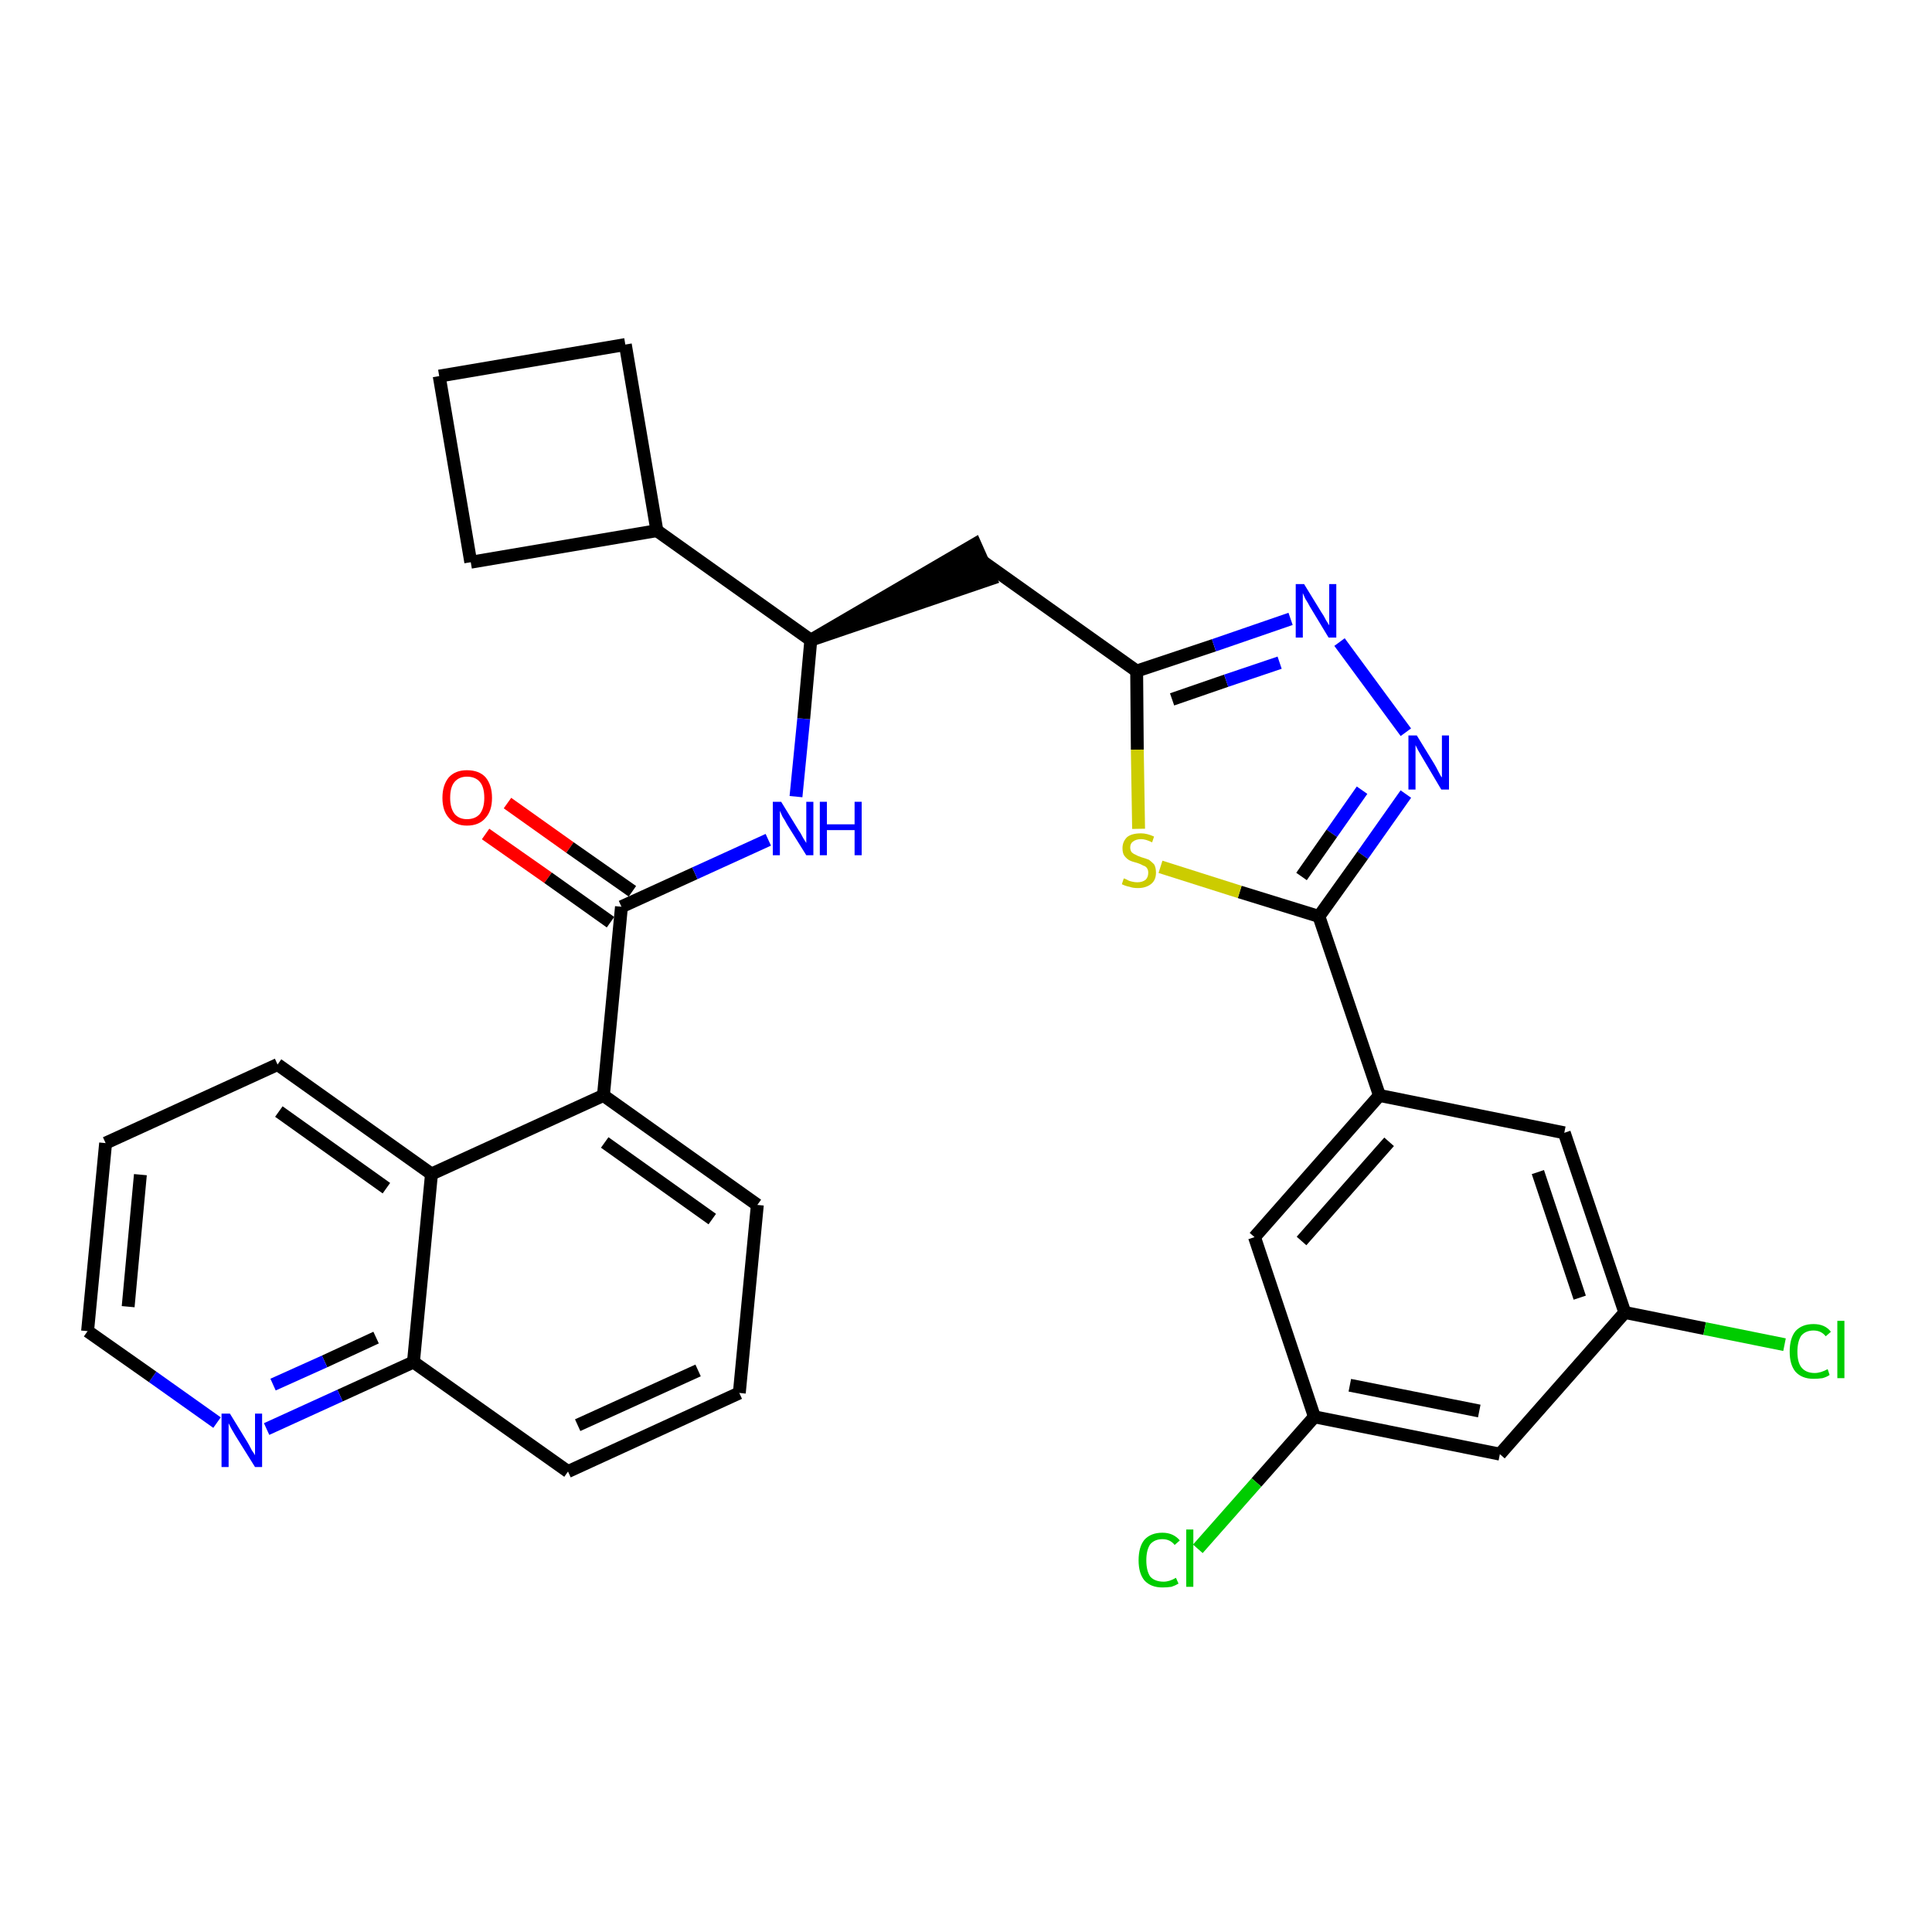 <?xml version='1.0' encoding='iso-8859-1'?>
<svg version='1.1' baseProfile='full'
              xmlns='http://www.w3.org/2000/svg'
                      xmlns:rdkit='http://www.rdkit.org/xml'
                      xmlns:xlink='http://www.w3.org/1999/xlink'
                  xml:space='preserve'
width='300px' height='300px' viewBox='0 0 300 300'>
<!-- END OF HEADER -->
<path class='bond-0 atom-0 atom-1' d='M 75.4,129.5 L 85.1,136.3' style='fill:none;fill-rule:evenodd;stroke:#FF0000;stroke-width:2.0px;stroke-linecap:butt;stroke-linejoin:miter;stroke-opacity:1' />
<path class='bond-0 atom-0 atom-1' d='M 85.1,136.3 L 94.8,143.2' style='fill:none;fill-rule:evenodd;stroke:#000000;stroke-width:2.0px;stroke-linecap:butt;stroke-linejoin:miter;stroke-opacity:1' />
<path class='bond-0 atom-0 atom-1' d='M 78.8,124.7 L 88.5,131.6' style='fill:none;fill-rule:evenodd;stroke:#FF0000;stroke-width:2.0px;stroke-linecap:butt;stroke-linejoin:miter;stroke-opacity:1' />
<path class='bond-0 atom-0 atom-1' d='M 88.5,131.6 L 98.2,138.4' style='fill:none;fill-rule:evenodd;stroke:#000000;stroke-width:2.0px;stroke-linecap:butt;stroke-linejoin:miter;stroke-opacity:1' />
<path class='bond-1 atom-1 atom-2' d='M 96.5,140.8 L 107.9,135.6' style='fill:none;fill-rule:evenodd;stroke:#000000;stroke-width:2.0px;stroke-linecap:butt;stroke-linejoin:miter;stroke-opacity:1' />
<path class='bond-1 atom-1 atom-2' d='M 107.9,135.6 L 119.3,130.4' style='fill:none;fill-rule:evenodd;stroke:#0000FF;stroke-width:2.0px;stroke-linecap:butt;stroke-linejoin:miter;stroke-opacity:1' />
<path class='bond-21 atom-1 atom-22' d='M 96.5,140.8 L 93.7,170.1' style='fill:none;fill-rule:evenodd;stroke:#000000;stroke-width:2.0px;stroke-linecap:butt;stroke-linejoin:miter;stroke-opacity:1' />
<path class='bond-2 atom-2 atom-3' d='M 123.6,123.7 L 124.8,111.6' style='fill:none;fill-rule:evenodd;stroke:#0000FF;stroke-width:2.0px;stroke-linecap:butt;stroke-linejoin:miter;stroke-opacity:1' />
<path class='bond-2 atom-2 atom-3' d='M 124.8,111.6 L 125.9,99.4' style='fill:none;fill-rule:evenodd;stroke:#000000;stroke-width:2.0px;stroke-linecap:butt;stroke-linejoin:miter;stroke-opacity:1' />
<path class='bond-3 atom-3 atom-4' d='M 125.9,99.4 L 153.8,89.9 L 151.4,84.5 Z' style='fill:#000000;fill-rule:evenodd;fill-opacity:1;stroke:#000000;stroke-width:2.0px;stroke-linecap:butt;stroke-linejoin:miter;stroke-opacity:1;' />
<path class='bond-17 atom-3 atom-18' d='M 125.9,99.4 L 102.0,82.4' style='fill:none;fill-rule:evenodd;stroke:#000000;stroke-width:2.0px;stroke-linecap:butt;stroke-linejoin:miter;stroke-opacity:1' />
<path class='bond-4 atom-4 atom-5' d='M 152.6,87.2 L 176.5,104.2' style='fill:none;fill-rule:evenodd;stroke:#000000;stroke-width:2.0px;stroke-linecap:butt;stroke-linejoin:miter;stroke-opacity:1' />
<path class='bond-5 atom-5 atom-6' d='M 176.5,104.2 L 188.5,100.2' style='fill:none;fill-rule:evenodd;stroke:#000000;stroke-width:2.0px;stroke-linecap:butt;stroke-linejoin:miter;stroke-opacity:1' />
<path class='bond-5 atom-5 atom-6' d='M 188.5,100.2 L 200.4,96.1' style='fill:none;fill-rule:evenodd;stroke:#0000FF;stroke-width:2.0px;stroke-linecap:butt;stroke-linejoin:miter;stroke-opacity:1' />
<path class='bond-5 atom-5 atom-6' d='M 182.0,108.6 L 190.4,105.7' style='fill:none;fill-rule:evenodd;stroke:#000000;stroke-width:2.0px;stroke-linecap:butt;stroke-linejoin:miter;stroke-opacity:1' />
<path class='bond-5 atom-5 atom-6' d='M 190.4,105.7 L 198.7,102.9' style='fill:none;fill-rule:evenodd;stroke:#0000FF;stroke-width:2.0px;stroke-linecap:butt;stroke-linejoin:miter;stroke-opacity:1' />
<path class='bond-31 atom-17 atom-5' d='M 176.8,128.7 L 176.6,116.4' style='fill:none;fill-rule:evenodd;stroke:#CCCC00;stroke-width:2.0px;stroke-linecap:butt;stroke-linejoin:miter;stroke-opacity:1' />
<path class='bond-31 atom-17 atom-5' d='M 176.6,116.4 L 176.5,104.2' style='fill:none;fill-rule:evenodd;stroke:#000000;stroke-width:2.0px;stroke-linecap:butt;stroke-linejoin:miter;stroke-opacity:1' />
<path class='bond-6 atom-6 atom-7' d='M 208.0,99.7 L 218.3,113.7' style='fill:none;fill-rule:evenodd;stroke:#0000FF;stroke-width:2.0px;stroke-linecap:butt;stroke-linejoin:miter;stroke-opacity:1' />
<path class='bond-7 atom-7 atom-8' d='M 218.3,123.3 L 211.6,132.8' style='fill:none;fill-rule:evenodd;stroke:#0000FF;stroke-width:2.0px;stroke-linecap:butt;stroke-linejoin:miter;stroke-opacity:1' />
<path class='bond-7 atom-7 atom-8' d='M 211.6,132.8 L 204.8,142.3' style='fill:none;fill-rule:evenodd;stroke:#000000;stroke-width:2.0px;stroke-linecap:butt;stroke-linejoin:miter;stroke-opacity:1' />
<path class='bond-7 atom-7 atom-8' d='M 211.5,122.7 L 206.8,129.4' style='fill:none;fill-rule:evenodd;stroke:#0000FF;stroke-width:2.0px;stroke-linecap:butt;stroke-linejoin:miter;stroke-opacity:1' />
<path class='bond-7 atom-7 atom-8' d='M 206.8,129.4 L 202.1,136.1' style='fill:none;fill-rule:evenodd;stroke:#000000;stroke-width:2.0px;stroke-linecap:butt;stroke-linejoin:miter;stroke-opacity:1' />
<path class='bond-8 atom-8 atom-9' d='M 204.8,142.3 L 214.2,170.1' style='fill:none;fill-rule:evenodd;stroke:#000000;stroke-width:2.0px;stroke-linecap:butt;stroke-linejoin:miter;stroke-opacity:1' />
<path class='bond-16 atom-8 atom-17' d='M 204.8,142.3 L 192.5,138.5' style='fill:none;fill-rule:evenodd;stroke:#000000;stroke-width:2.0px;stroke-linecap:butt;stroke-linejoin:miter;stroke-opacity:1' />
<path class='bond-16 atom-8 atom-17' d='M 192.5,138.5 L 180.2,134.6' style='fill:none;fill-rule:evenodd;stroke:#CCCC00;stroke-width:2.0px;stroke-linecap:butt;stroke-linejoin:miter;stroke-opacity:1' />
<path class='bond-9 atom-9 atom-10' d='M 214.2,170.1 L 194.8,192.1' style='fill:none;fill-rule:evenodd;stroke:#000000;stroke-width:2.0px;stroke-linecap:butt;stroke-linejoin:miter;stroke-opacity:1' />
<path class='bond-9 atom-9 atom-10' d='M 215.7,177.3 L 202.1,192.7' style='fill:none;fill-rule:evenodd;stroke:#000000;stroke-width:2.0px;stroke-linecap:butt;stroke-linejoin:miter;stroke-opacity:1' />
<path class='bond-34 atom-16 atom-9' d='M 242.9,175.9 L 214.2,170.1' style='fill:none;fill-rule:evenodd;stroke:#000000;stroke-width:2.0px;stroke-linecap:butt;stroke-linejoin:miter;stroke-opacity:1' />
<path class='bond-10 atom-10 atom-11' d='M 194.8,192.1 L 204.1,220.0' style='fill:none;fill-rule:evenodd;stroke:#000000;stroke-width:2.0px;stroke-linecap:butt;stroke-linejoin:miter;stroke-opacity:1' />
<path class='bond-11 atom-11 atom-12' d='M 204.1,220.0 L 195.1,230.2' style='fill:none;fill-rule:evenodd;stroke:#000000;stroke-width:2.0px;stroke-linecap:butt;stroke-linejoin:miter;stroke-opacity:1' />
<path class='bond-11 atom-11 atom-12' d='M 195.1,230.2 L 186.0,240.5' style='fill:none;fill-rule:evenodd;stroke:#00CC00;stroke-width:2.0px;stroke-linecap:butt;stroke-linejoin:miter;stroke-opacity:1' />
<path class='bond-12 atom-11 atom-13' d='M 204.1,220.0 L 232.9,225.8' style='fill:none;fill-rule:evenodd;stroke:#000000;stroke-width:2.0px;stroke-linecap:butt;stroke-linejoin:miter;stroke-opacity:1' />
<path class='bond-12 atom-11 atom-13' d='M 209.6,215.1 L 229.7,219.1' style='fill:none;fill-rule:evenodd;stroke:#000000;stroke-width:2.0px;stroke-linecap:butt;stroke-linejoin:miter;stroke-opacity:1' />
<path class='bond-13 atom-13 atom-14' d='M 232.9,225.8 L 252.3,203.8' style='fill:none;fill-rule:evenodd;stroke:#000000;stroke-width:2.0px;stroke-linecap:butt;stroke-linejoin:miter;stroke-opacity:1' />
<path class='bond-14 atom-14 atom-15' d='M 252.3,203.8 L 264.7,206.3' style='fill:none;fill-rule:evenodd;stroke:#000000;stroke-width:2.0px;stroke-linecap:butt;stroke-linejoin:miter;stroke-opacity:1' />
<path class='bond-14 atom-14 atom-15' d='M 264.7,206.3 L 277.1,208.8' style='fill:none;fill-rule:evenodd;stroke:#00CC00;stroke-width:2.0px;stroke-linecap:butt;stroke-linejoin:miter;stroke-opacity:1' />
<path class='bond-15 atom-14 atom-16' d='M 252.3,203.8 L 242.9,175.9' style='fill:none;fill-rule:evenodd;stroke:#000000;stroke-width:2.0px;stroke-linecap:butt;stroke-linejoin:miter;stroke-opacity:1' />
<path class='bond-15 atom-14 atom-16' d='M 245.3,201.5 L 238.8,182.0' style='fill:none;fill-rule:evenodd;stroke:#000000;stroke-width:2.0px;stroke-linecap:butt;stroke-linejoin:miter;stroke-opacity:1' />
<path class='bond-18 atom-18 atom-19' d='M 102.0,82.4 L 97.1,53.5' style='fill:none;fill-rule:evenodd;stroke:#000000;stroke-width:2.0px;stroke-linecap:butt;stroke-linejoin:miter;stroke-opacity:1' />
<path class='bond-32 atom-21 atom-18' d='M 73.1,87.3 L 102.0,82.4' style='fill:none;fill-rule:evenodd;stroke:#000000;stroke-width:2.0px;stroke-linecap:butt;stroke-linejoin:miter;stroke-opacity:1' />
<path class='bond-19 atom-19 atom-20' d='M 97.1,53.5 L 68.2,58.4' style='fill:none;fill-rule:evenodd;stroke:#000000;stroke-width:2.0px;stroke-linecap:butt;stroke-linejoin:miter;stroke-opacity:1' />
<path class='bond-20 atom-20 atom-21' d='M 68.2,58.4 L 73.1,87.3' style='fill:none;fill-rule:evenodd;stroke:#000000;stroke-width:2.0px;stroke-linecap:butt;stroke-linejoin:miter;stroke-opacity:1' />
<path class='bond-22 atom-22 atom-23' d='M 93.7,170.1 L 117.6,187.1' style='fill:none;fill-rule:evenodd;stroke:#000000;stroke-width:2.0px;stroke-linecap:butt;stroke-linejoin:miter;stroke-opacity:1' />
<path class='bond-22 atom-22 atom-23' d='M 93.9,177.4 L 110.6,189.3' style='fill:none;fill-rule:evenodd;stroke:#000000;stroke-width:2.0px;stroke-linecap:butt;stroke-linejoin:miter;stroke-opacity:1' />
<path class='bond-33 atom-31 atom-22' d='M 67.0,182.3 L 93.7,170.1' style='fill:none;fill-rule:evenodd;stroke:#000000;stroke-width:2.0px;stroke-linecap:butt;stroke-linejoin:miter;stroke-opacity:1' />
<path class='bond-23 atom-23 atom-24' d='M 117.6,187.1 L 114.8,216.3' style='fill:none;fill-rule:evenodd;stroke:#000000;stroke-width:2.0px;stroke-linecap:butt;stroke-linejoin:miter;stroke-opacity:1' />
<path class='bond-24 atom-24 atom-25' d='M 114.8,216.3 L 88.2,228.5' style='fill:none;fill-rule:evenodd;stroke:#000000;stroke-width:2.0px;stroke-linecap:butt;stroke-linejoin:miter;stroke-opacity:1' />
<path class='bond-24 atom-24 atom-25' d='M 108.4,212.8 L 89.7,221.3' style='fill:none;fill-rule:evenodd;stroke:#000000;stroke-width:2.0px;stroke-linecap:butt;stroke-linejoin:miter;stroke-opacity:1' />
<path class='bond-25 atom-25 atom-26' d='M 88.2,228.5 L 64.2,211.5' style='fill:none;fill-rule:evenodd;stroke:#000000;stroke-width:2.0px;stroke-linecap:butt;stroke-linejoin:miter;stroke-opacity:1' />
<path class='bond-26 atom-26 atom-27' d='M 64.2,211.5 L 52.8,216.7' style='fill:none;fill-rule:evenodd;stroke:#000000;stroke-width:2.0px;stroke-linecap:butt;stroke-linejoin:miter;stroke-opacity:1' />
<path class='bond-26 atom-26 atom-27' d='M 52.8,216.7 L 41.4,221.9' style='fill:none;fill-rule:evenodd;stroke:#0000FF;stroke-width:2.0px;stroke-linecap:butt;stroke-linejoin:miter;stroke-opacity:1' />
<path class='bond-26 atom-26 atom-27' d='M 58.4,207.7 L 50.4,211.4' style='fill:none;fill-rule:evenodd;stroke:#000000;stroke-width:2.0px;stroke-linecap:butt;stroke-linejoin:miter;stroke-opacity:1' />
<path class='bond-26 atom-26 atom-27' d='M 50.4,211.4 L 42.4,215.0' style='fill:none;fill-rule:evenodd;stroke:#0000FF;stroke-width:2.0px;stroke-linecap:butt;stroke-linejoin:miter;stroke-opacity:1' />
<path class='bond-35 atom-31 atom-26' d='M 67.0,182.3 L 64.2,211.5' style='fill:none;fill-rule:evenodd;stroke:#000000;stroke-width:2.0px;stroke-linecap:butt;stroke-linejoin:miter;stroke-opacity:1' />
<path class='bond-27 atom-27 atom-28' d='M 33.7,220.9 L 23.7,213.8' style='fill:none;fill-rule:evenodd;stroke:#0000FF;stroke-width:2.0px;stroke-linecap:butt;stroke-linejoin:miter;stroke-opacity:1' />
<path class='bond-27 atom-27 atom-28' d='M 23.7,213.8 L 13.6,206.7' style='fill:none;fill-rule:evenodd;stroke:#000000;stroke-width:2.0px;stroke-linecap:butt;stroke-linejoin:miter;stroke-opacity:1' />
<path class='bond-28 atom-28 atom-29' d='M 13.6,206.7 L 16.4,177.5' style='fill:none;fill-rule:evenodd;stroke:#000000;stroke-width:2.0px;stroke-linecap:butt;stroke-linejoin:miter;stroke-opacity:1' />
<path class='bond-28 atom-28 atom-29' d='M 19.9,202.9 L 21.8,182.4' style='fill:none;fill-rule:evenodd;stroke:#000000;stroke-width:2.0px;stroke-linecap:butt;stroke-linejoin:miter;stroke-opacity:1' />
<path class='bond-29 atom-29 atom-30' d='M 16.4,177.5 L 43.1,165.3' style='fill:none;fill-rule:evenodd;stroke:#000000;stroke-width:2.0px;stroke-linecap:butt;stroke-linejoin:miter;stroke-opacity:1' />
<path class='bond-30 atom-30 atom-31' d='M 43.1,165.3 L 67.0,182.3' style='fill:none;fill-rule:evenodd;stroke:#000000;stroke-width:2.0px;stroke-linecap:butt;stroke-linejoin:miter;stroke-opacity:1' />
<path class='bond-30 atom-30 atom-31' d='M 43.3,172.6 L 60.0,184.5' style='fill:none;fill-rule:evenodd;stroke:#000000;stroke-width:2.0px;stroke-linecap:butt;stroke-linejoin:miter;stroke-opacity:1' />
<path  class='atom-0' d='M 68.7 123.9
Q 68.7 121.9, 69.7 120.7
Q 70.7 119.6, 72.5 119.6
Q 74.4 119.6, 75.4 120.7
Q 76.4 121.9, 76.4 123.9
Q 76.4 125.9, 75.4 127.0
Q 74.4 128.2, 72.5 128.2
Q 70.7 128.2, 69.7 127.0
Q 68.7 125.9, 68.7 123.9
M 72.5 127.2
Q 73.8 127.2, 74.5 126.4
Q 75.2 125.5, 75.2 123.9
Q 75.2 122.2, 74.5 121.4
Q 73.8 120.6, 72.5 120.6
Q 71.3 120.6, 70.6 121.4
Q 69.9 122.2, 69.9 123.9
Q 69.9 125.5, 70.6 126.4
Q 71.3 127.2, 72.5 127.2
' fill='#FF0000'/>
<path  class='atom-2' d='M 121.3 124.5
L 124.0 128.9
Q 124.3 129.3, 124.7 130.1
Q 125.2 130.9, 125.2 130.9
L 125.2 124.5
L 126.3 124.5
L 126.3 132.8
L 125.2 132.8
L 122.2 128.0
Q 121.9 127.4, 121.5 126.8
Q 121.2 126.1, 121.1 125.9
L 121.1 132.8
L 120.0 132.8
L 120.0 124.5
L 121.3 124.5
' fill='#0000FF'/>
<path  class='atom-2' d='M 127.3 124.5
L 128.4 124.5
L 128.4 128.0
L 132.7 128.0
L 132.7 124.5
L 133.8 124.5
L 133.8 132.8
L 132.7 132.8
L 132.7 128.9
L 128.4 128.9
L 128.4 132.8
L 127.3 132.8
L 127.3 124.5
' fill='#0000FF'/>
<path  class='atom-6' d='M 202.5 90.7
L 205.2 95.1
Q 205.5 95.5, 205.9 96.3
Q 206.4 97.1, 206.4 97.1
L 206.4 90.7
L 207.5 90.7
L 207.5 99.0
L 206.3 99.0
L 203.4 94.2
Q 203.1 93.6, 202.7 93.0
Q 202.4 92.3, 202.3 92.1
L 202.3 99.0
L 201.2 99.0
L 201.2 90.7
L 202.5 90.7
' fill='#0000FF'/>
<path  class='atom-7' d='M 220.0 114.2
L 222.7 118.6
Q 223.0 119.1, 223.4 119.9
Q 223.8 120.7, 223.9 120.7
L 223.9 114.2
L 225.0 114.2
L 225.0 122.6
L 223.8 122.6
L 220.9 117.7
Q 220.6 117.2, 220.2 116.5
Q 219.9 115.9, 219.8 115.7
L 219.8 122.6
L 218.7 122.6
L 218.7 114.2
L 220.0 114.2
' fill='#0000FF'/>
<path  class='atom-12' d='M 176.8 242.3
Q 176.8 240.2, 177.7 239.1
Q 178.7 238.0, 180.5 238.0
Q 182.2 238.0, 183.2 239.2
L 182.4 239.9
Q 181.7 239.0, 180.5 239.0
Q 179.3 239.0, 178.6 239.8
Q 178.0 240.7, 178.0 242.3
Q 178.0 243.9, 178.6 244.8
Q 179.3 245.6, 180.7 245.6
Q 181.6 245.6, 182.6 245.0
L 183.0 245.9
Q 182.5 246.2, 181.9 246.4
Q 181.2 246.5, 180.5 246.5
Q 178.7 246.5, 177.7 245.4
Q 176.8 244.3, 176.8 242.3
' fill='#00CC00'/>
<path  class='atom-12' d='M 184.2 237.5
L 185.3 237.5
L 185.3 246.4
L 184.2 246.4
L 184.2 237.5
' fill='#00CC00'/>
<path  class='atom-15' d='M 277.9 209.9
Q 277.9 207.8, 278.8 206.7
Q 279.8 205.6, 281.6 205.6
Q 283.4 205.6, 284.3 206.8
L 283.5 207.5
Q 282.8 206.6, 281.6 206.6
Q 280.4 206.6, 279.7 207.4
Q 279.1 208.3, 279.1 209.9
Q 279.1 211.5, 279.7 212.3
Q 280.4 213.2, 281.8 213.2
Q 282.7 213.2, 283.8 212.6
L 284.1 213.5
Q 283.7 213.8, 283.0 214.0
Q 282.3 214.1, 281.6 214.1
Q 279.8 214.1, 278.8 213.0
Q 277.9 211.9, 277.9 209.9
' fill='#00CC00'/>
<path  class='atom-15' d='M 285.3 205.1
L 286.4 205.1
L 286.4 214.0
L 285.3 214.0
L 285.3 205.1
' fill='#00CC00'/>
<path  class='atom-17' d='M 174.5 136.4
Q 174.6 136.4, 175.0 136.6
Q 175.3 136.8, 175.8 136.9
Q 176.2 137.0, 176.6 137.0
Q 177.4 137.0, 177.9 136.6
Q 178.3 136.2, 178.3 135.5
Q 178.3 135.1, 178.1 134.8
Q 177.9 134.5, 177.5 134.4
Q 177.2 134.2, 176.6 134.0
Q 175.8 133.8, 175.4 133.6
Q 175.0 133.4, 174.6 132.9
Q 174.3 132.5, 174.3 131.7
Q 174.3 130.7, 175.0 130.0
Q 175.7 129.4, 177.2 129.4
Q 178.1 129.4, 179.2 129.9
L 178.9 130.8
Q 177.9 130.3, 177.2 130.3
Q 176.4 130.3, 175.9 130.7
Q 175.5 131.0, 175.5 131.6
Q 175.5 132.0, 175.7 132.3
Q 176.0 132.6, 176.3 132.7
Q 176.6 132.9, 177.2 133.1
Q 177.9 133.3, 178.4 133.5
Q 178.8 133.8, 179.2 134.2
Q 179.5 134.7, 179.5 135.5
Q 179.5 136.7, 178.7 137.3
Q 177.9 137.9, 176.7 137.9
Q 175.9 137.9, 175.4 137.7
Q 174.8 137.6, 174.2 137.3
L 174.5 136.4
' fill='#CCCC00'/>
<path  class='atom-27' d='M 35.7 219.5
L 38.4 223.9
Q 38.7 224.4, 39.1 225.2
Q 39.6 225.9, 39.6 226.0
L 39.6 219.5
L 40.7 219.5
L 40.7 227.8
L 39.6 227.8
L 36.6 223.0
Q 36.3 222.5, 35.9 221.8
Q 35.6 221.2, 35.5 221.0
L 35.5 227.8
L 34.4 227.8
L 34.4 219.5
L 35.7 219.5
' fill='#0000FF'/>
</svg>
